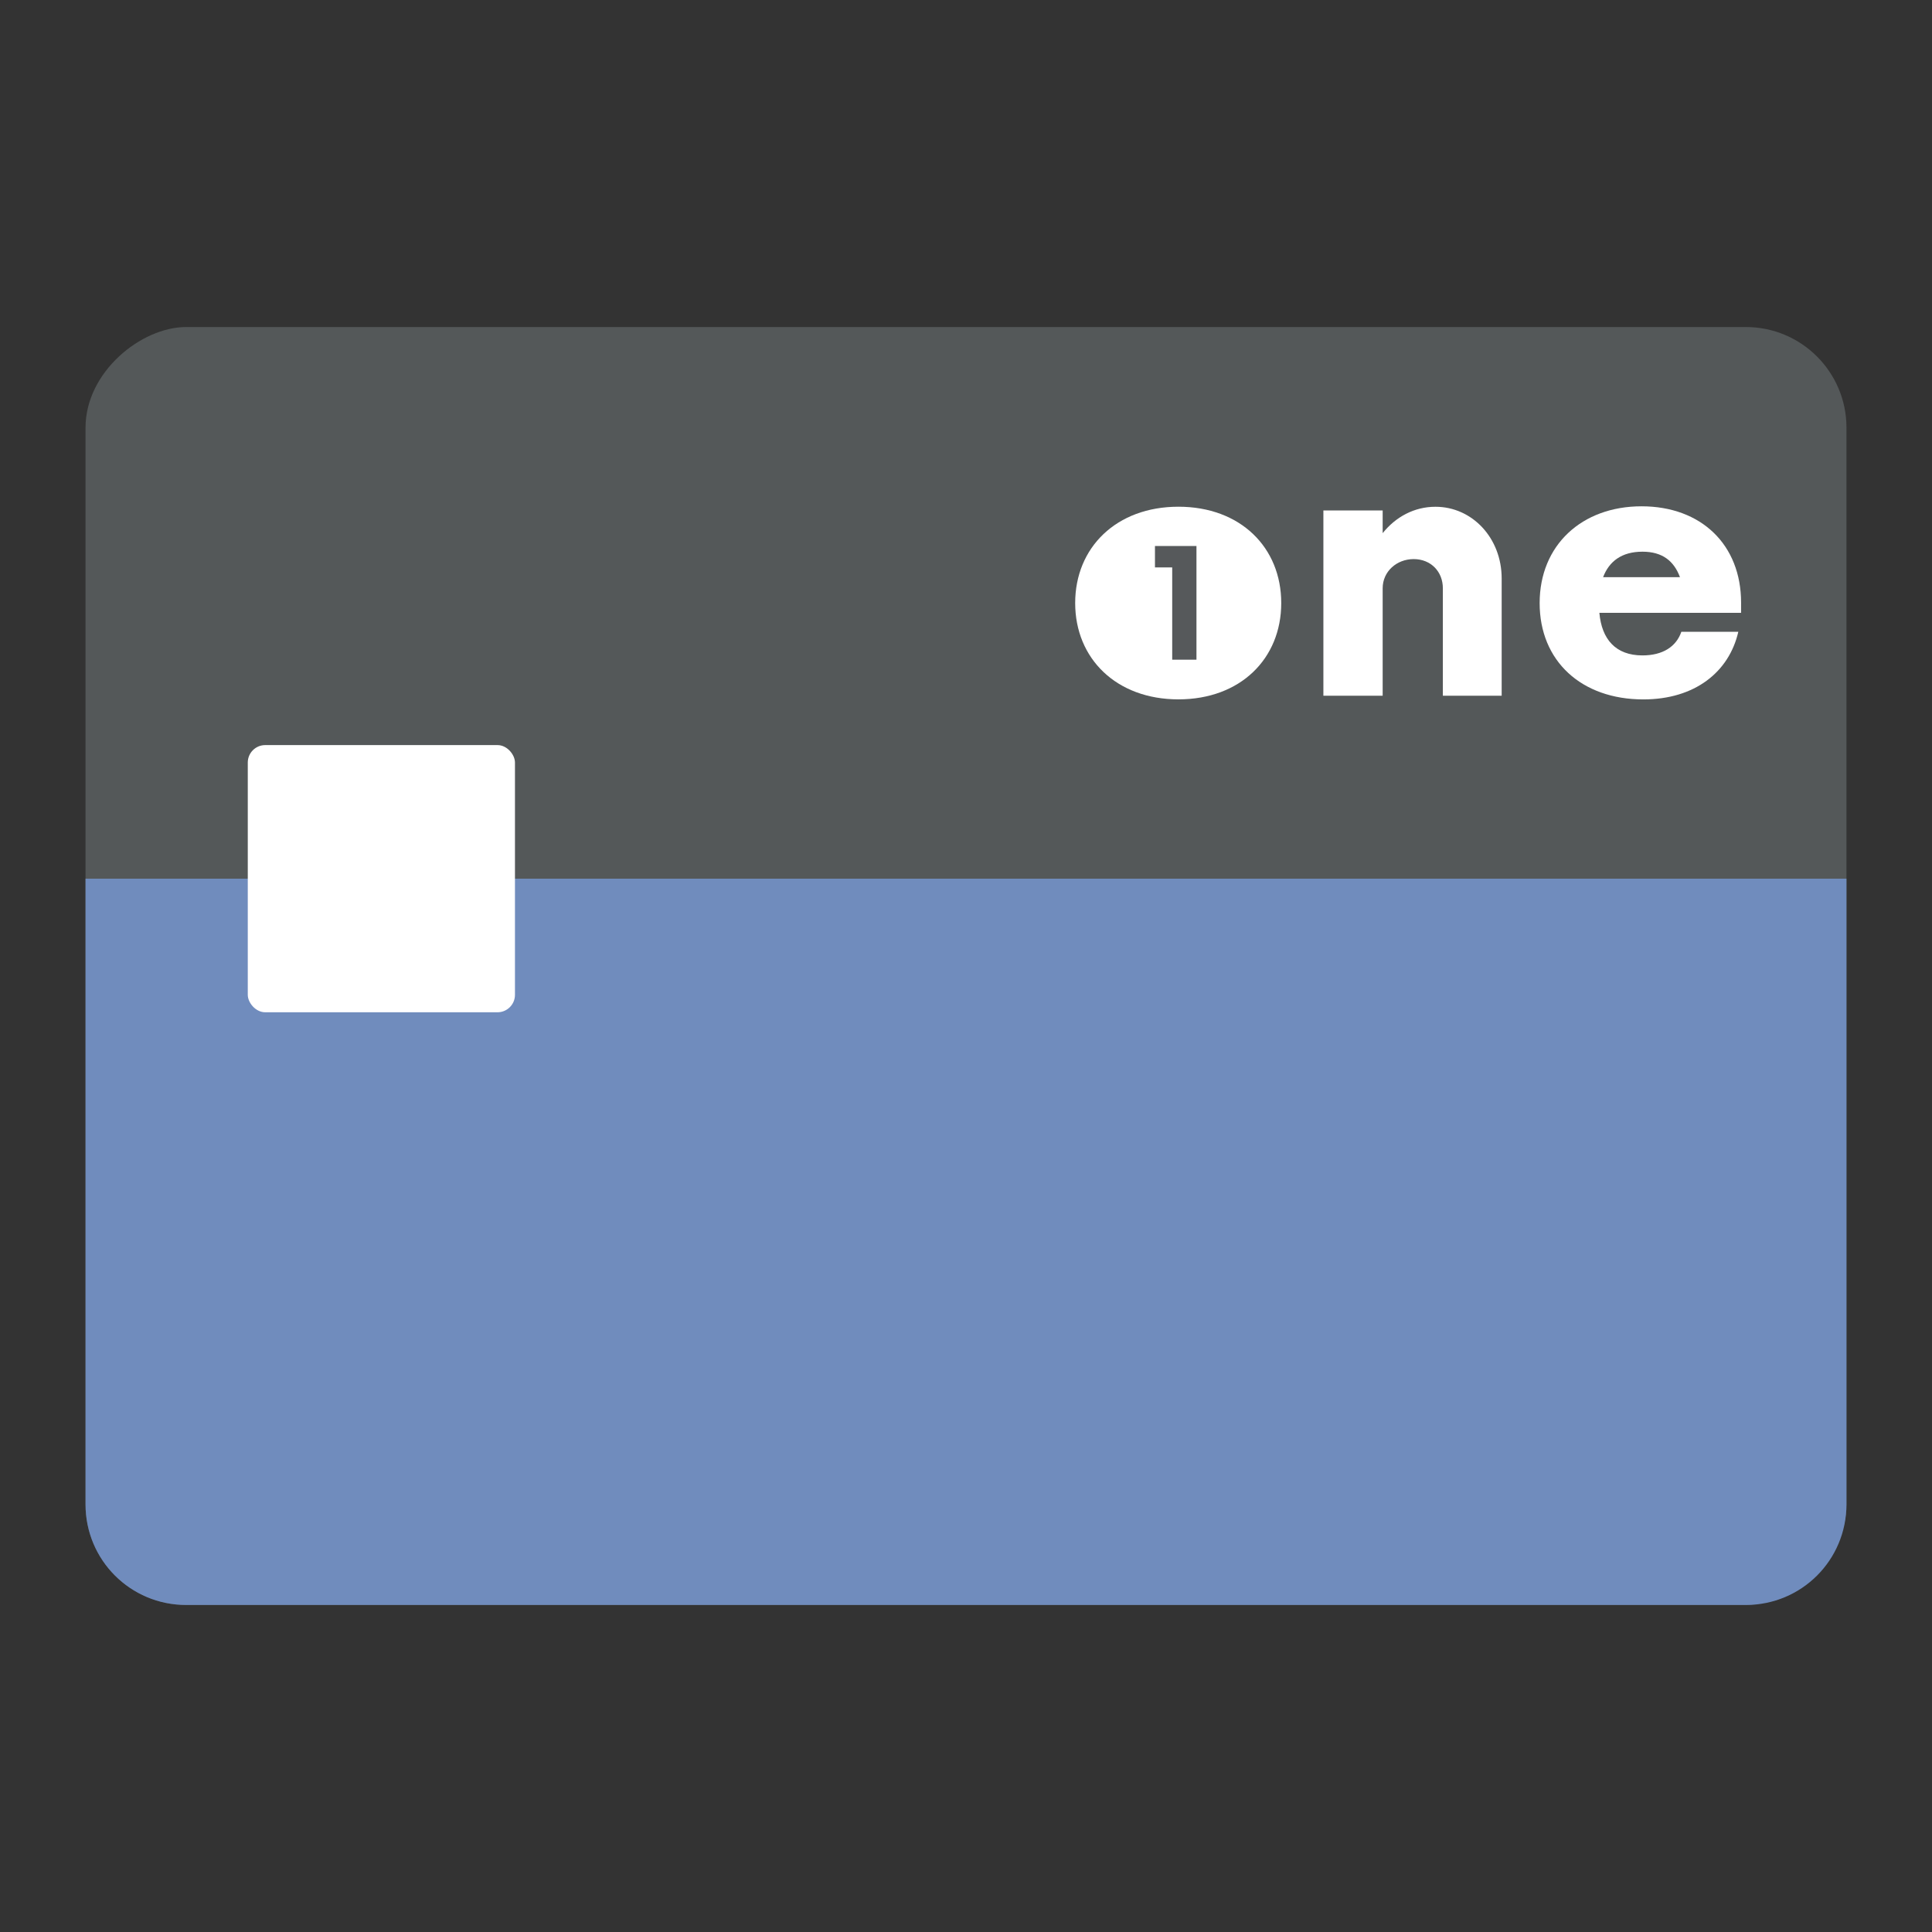 <svg xmlns="http://www.w3.org/2000/svg" xmlns:svg="http://www.w3.org/2000/svg" id="svg2" width="192" height="192" version="1.1" viewBox="0 0 192 192"><rect x="0" y="0" width="192" height="192" fill="#333333" stroke="none"/><g id="layer1" transform="translate(0,-860.362)"><rect id="rect921" width="127" height="175" x="892.862" y="-183.5" rx="10" ry="10" transform="rotate(90)" style="fill:#545859;fill-opacity:1;fill-rule:evenodd;stroke:none;stroke-opacity:1"/><path style="font-weight:700;font-size:36.817px;line-height:1.25;font-family:Now;-inkscape-font-specification:'Now Bold';letter-spacing:0;word-spacing:0;fill:#fff;stroke-width:.92;fill-opacity:1" id="path1021" d="M 117.111 50.357 C 110.944 50.357 106.85 54.407 106.85 59.93 C 106.85 65.452 110.944 69.502 117.111 69.502 C 123.278 69.502 127.328 65.452 127.328 59.93 C 127.328 54.407 123.278 50.357 117.111 50.357 z" transform="translate(0,860.362)"/><g style="font-weight:700;font-size:33.255px;line-height:1.25;font-family:Now;-inkscape-font-specification:'Now Bold';letter-spacing:0;word-spacing:0;stroke-width:2.207;fill:#56595b;fill-opacity:1" id="text938" aria-label="1" transform="matrix(0.453,0,0,0.453,-22.92,485.684)"><path id="path993" d="m 307.754,971.827 h 5.321 v -24.941 h -9.104 v 4.697 h 3.783 z" style="stroke-width:2.207;fill:#56595b;fill-opacity:1"/></g><path id="path998" d="m 142.654,910.724 c -2.117,0 -3.958,1.012 -5.246,2.623 v -2.255 h -5.891 v 18.408 h 5.891 v -10.677 c 0,-1.657 1.381,-2.899 3.083,-2.899 1.703,0 2.899,1.243 2.899,2.899 v 10.677 h 5.845 v -11.643 c 0,-4.05 -2.945,-7.133 -6.581,-7.133 z" style="font-weight:700;font-size:36.816px;line-height:1.25;font-family:Now;-inkscape-font-specification:'Now Bold';letter-spacing:0;word-spacing:0;stroke-width:1;fill:#fff;fill-opacity:1"/><path id="path1000" d="m 173.027,920.25 c 0,-5.753 -3.958,-9.572 -9.894,-9.572 -5.937,0 -10.125,3.866 -10.125,9.618 0,5.753 4.142,9.572 10.309,9.572 5.108,0 8.514,-2.715 9.434,-6.719 h -5.661 c -0.506,1.473 -1.841,2.347 -3.866,2.347 -2.669,0 -4.05,-1.611 -4.28,-4.234 h 14.082 z m -9.802,-5.062 c 1.979,0 3.129,0.92 3.728,2.531 h -7.639 c 0.598,-1.565 1.841,-2.531 3.912,-2.531 z" style="font-weight:700;font-size:36.816px;line-height:1.25;font-family:Now;-inkscape-font-specification:'Now Bold';letter-spacing:0;word-spacing:0;stroke-width:1;fill:#fff;fill-opacity:1"/><path style="fill:#708cbd;fill-opacity:1;stroke-width:2.5;stroke-linecap:round;stroke-linejoin:round;stop-color:#000" id="rect964" d="M 8.5 87.322 L 8.5 149.5 C 8.5 155.04 12.96 159.5 18.5 159.5 L 173.5 159.5 C 179.04 159.5 183.5 155.04 183.5 149.5 L 183.5 87.322 L 8.5 87.322 z" transform="translate(0,860.362)"/><rect id="rect972" width="26.553" height="26.553" x="24.624" y="934.408" rx="1.735" ry="1.735" style="fill:#fff;fill-opacity:1;fill-rule:evenodd;stroke:none;stroke-width:.174;stroke-opacity:1"/></g><style id="style853" type="text/css"/></svg>
